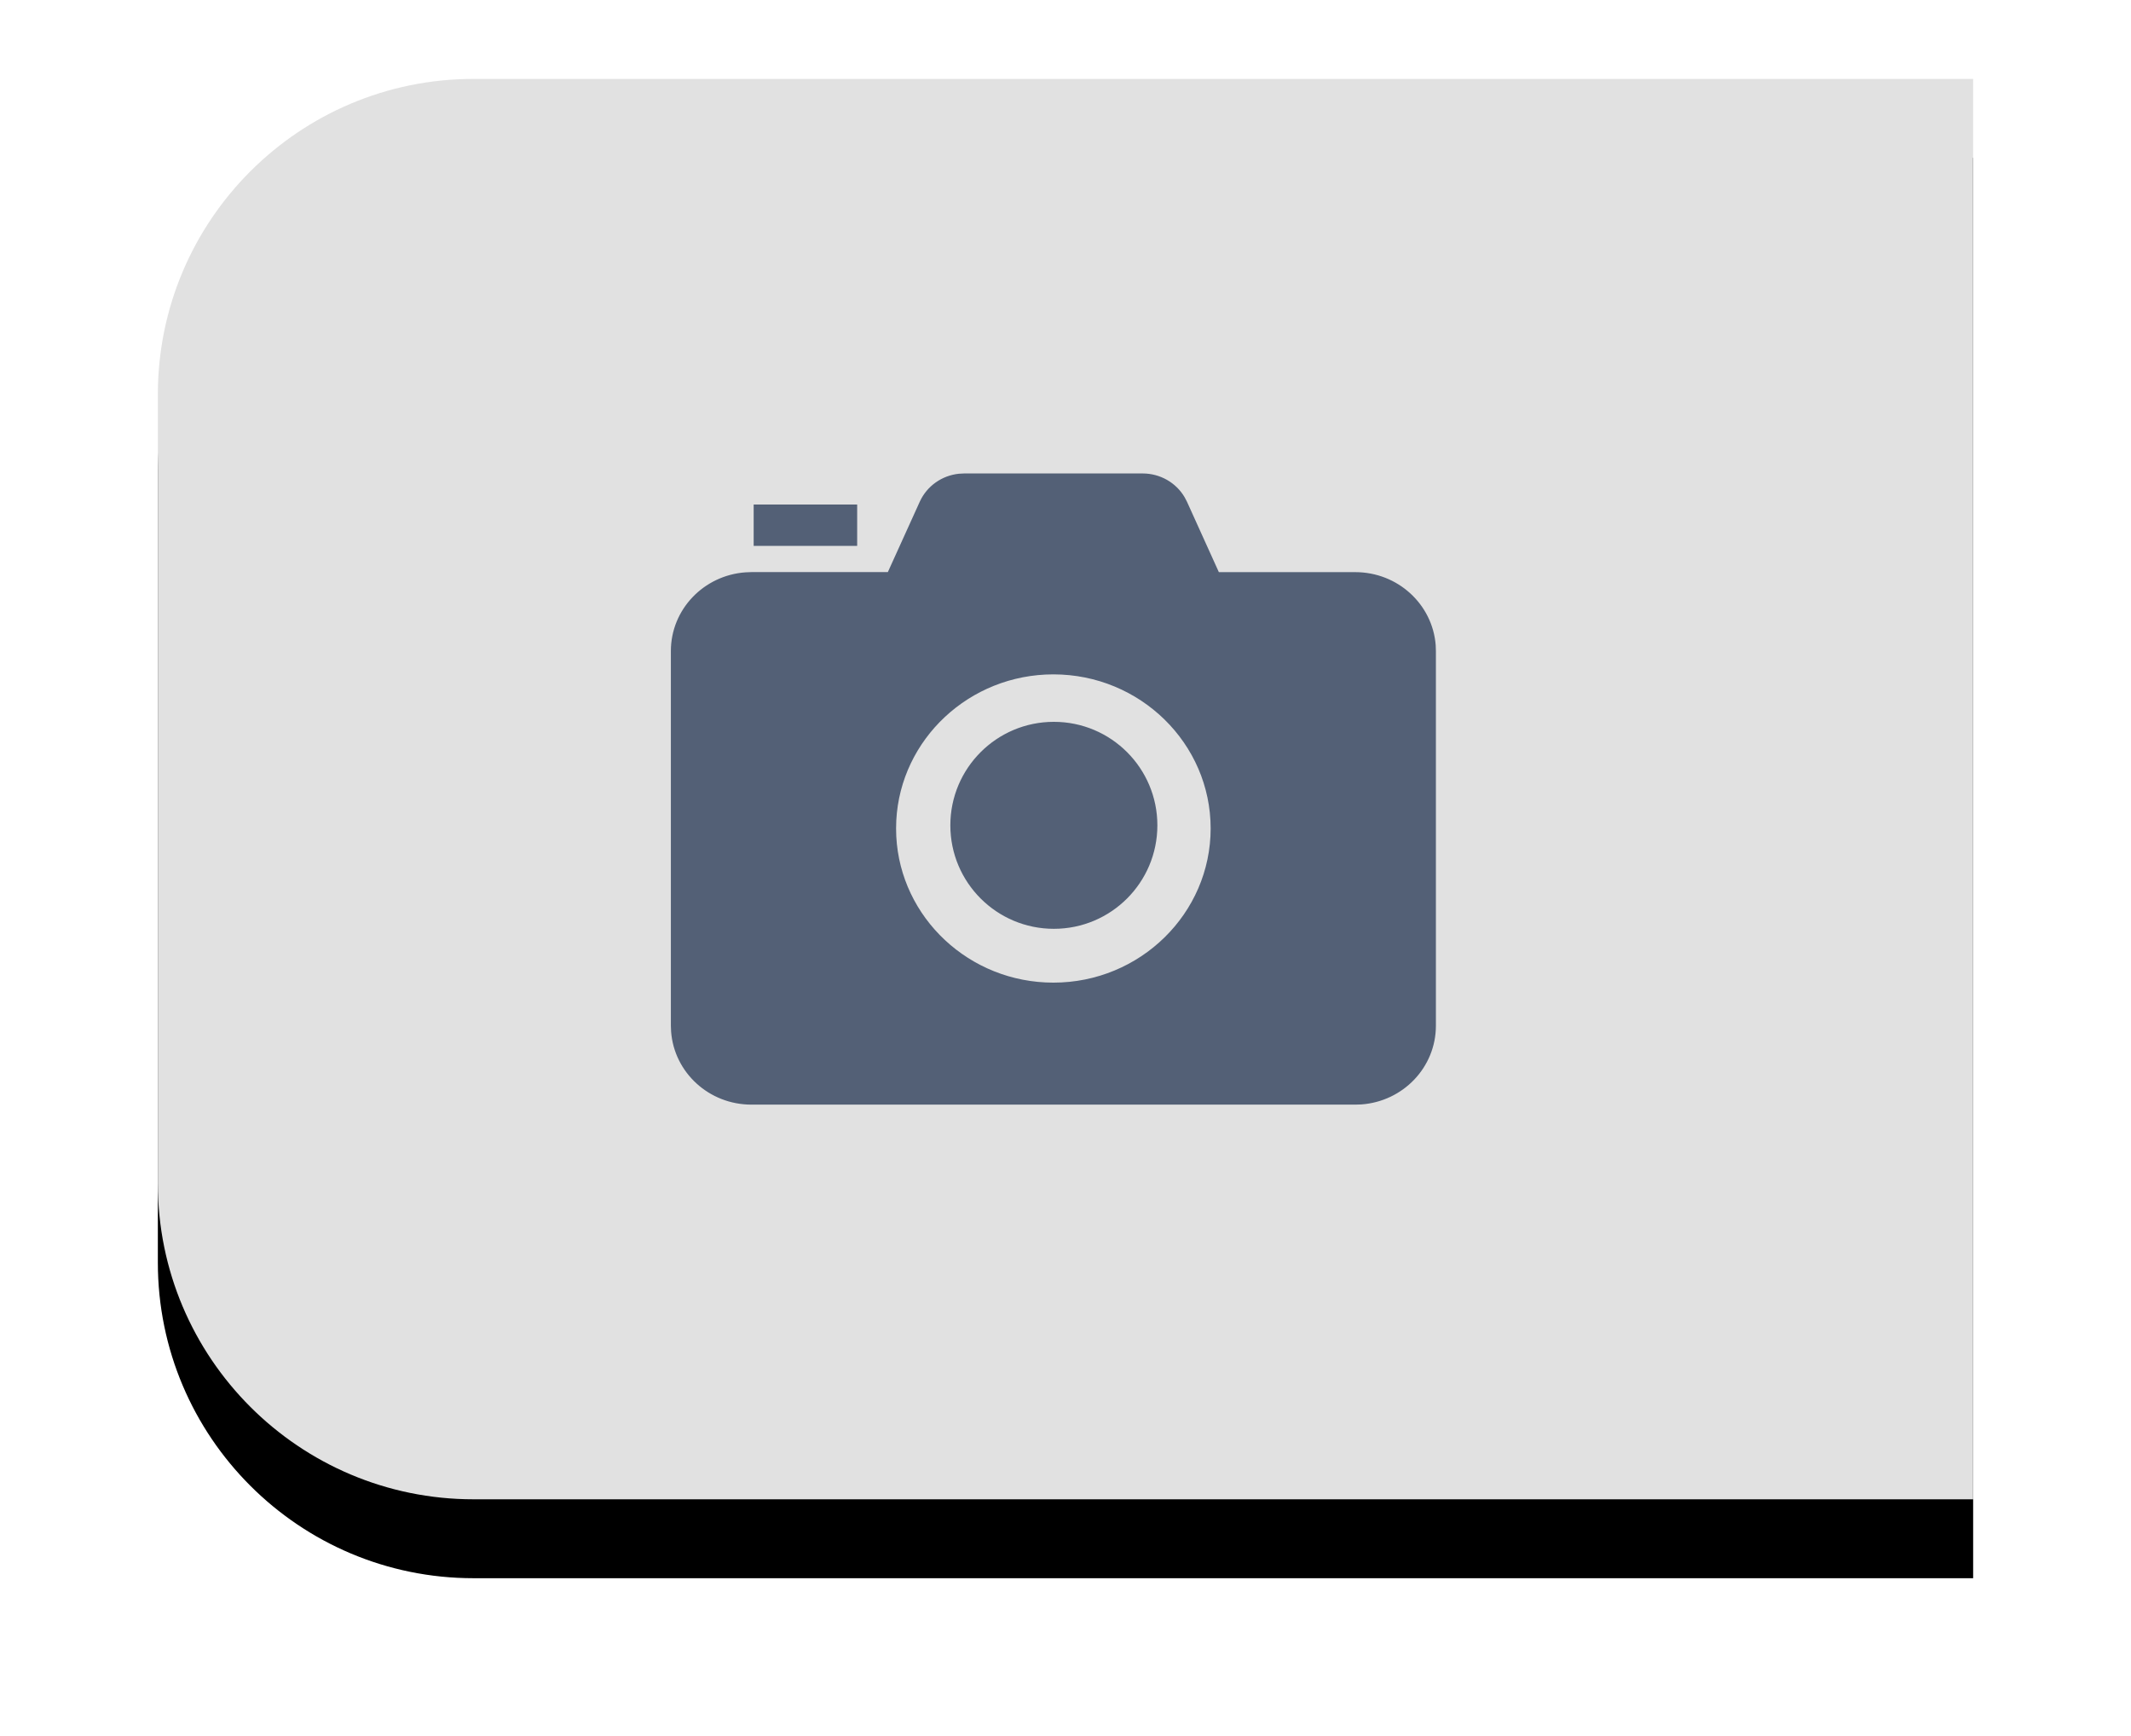 <?xml version="1.0" encoding="UTF-8"?>
<svg width="54px" height="44px" viewBox="0 0 54 44" version="1.1" xmlns="http://www.w3.org/2000/svg" xmlns:xlink="http://www.w3.org/1999/xlink">
    <!-- Generator: Sketch 58 (84663) - https://sketch.com -->
    <title>分组 7</title>
    <desc>Created with Sketch.</desc>
    <defs>
        <path d="M8,0 L46,0 L46,0 L46,36 L8,36 C3.582,36 5.41083001e-16,32.418 0,28 L0,8 C-5.41083001e-16,3.582 3.582,8.11624501e-16 8,0 Z" id="path-1"></path>
        <filter x="-15.2%" y="-13.9%" width="130.4%" height="138.9%" filterUnits="objectBoundingBox" id="filter-2">
            <feOffset dx="0" dy="2" in="SourceAlpha" result="shadowOffsetOuter1"></feOffset>
            <feGaussianBlur stdDeviation="2" in="shadowOffsetOuter1" result="shadowBlurOuter1"></feGaussianBlur>
            <feColorMatrix values="0 0 0 0 0   0 0 0 0 0   0 0 0 0 0  0 0 0 0.05 0" type="matrix" in="shadowBlurOuter1"></feColorMatrix>
        </filter>
    </defs>
    <g id="视觉稿" stroke="none" stroke-width="1" fill="none" fill-rule="evenodd">
        <g id="分组-7" transform="translate(4, 2)">
            <g id="矩形">
                <use fill="black" fill-opacity="1" filter="url(#filter-2)" xlink:href="#path-1"></use>
                <use fill="#E1E1E1" fill-rule="evenodd" xlink:href="#path-1"></use>
            </g>
            <g id="照相机" transform="translate(13, 10)" fill="#536076">
                <path d="M7.429,2.22044605e-14 L11.956,2.22044605e-14 C12.397,2.22044605e-14 12.8,0.232 13.017,0.6 L13.077,0.714 L13.886,2.501 L17.343,2.501 C18.421,2.501 19.301,3.317 19.381,4.352 L19.386,4.501 L19.386,13.997 C19.386,15.053 18.553,15.916 17.497,15.992 L17.345,15.997 L2.041,15.997 C0.964,15.997 0.083,15.181 0.006,14.146 L-4.61852778e-14,13.997 L-4.61852778e-14,4.501 C-4.61852778e-14,3.447 0.832,2.583 1.889,2.506 L2.041,2.5 L5.498,2.5 L6.308,0.714 C6.488,0.319 6.867,0.052 7.298,0.007 L7.429,2.22044605e-14 L11.956,2.22044605e-14 Z M9.693,5.092 C7.563,5.092 5.819,6.736 5.712,8.797 L5.707,8.997 L5.712,9.198 C5.819,11.261 7.563,12.905 9.693,12.905 C11.891,12.905 13.678,11.151 13.678,8.997 C13.678,6.844 11.891,5.092 9.693,5.092 Z M9.705,6.295 C11.154,6.295 12.328,7.469 12.328,8.918 C12.328,10.367 11.154,11.541 9.705,11.541 C8.256,11.541 7.082,10.367 7.082,8.918 C7.082,7.469 8.256,6.295 9.705,6.295 Z M4.721,0.787 L4.721,1.836 L2.098,1.836 L2.098,0.787 L4.721,0.787 Z" id="形状结合"></path>
            </g>
        </g>
    </g>
</svg>